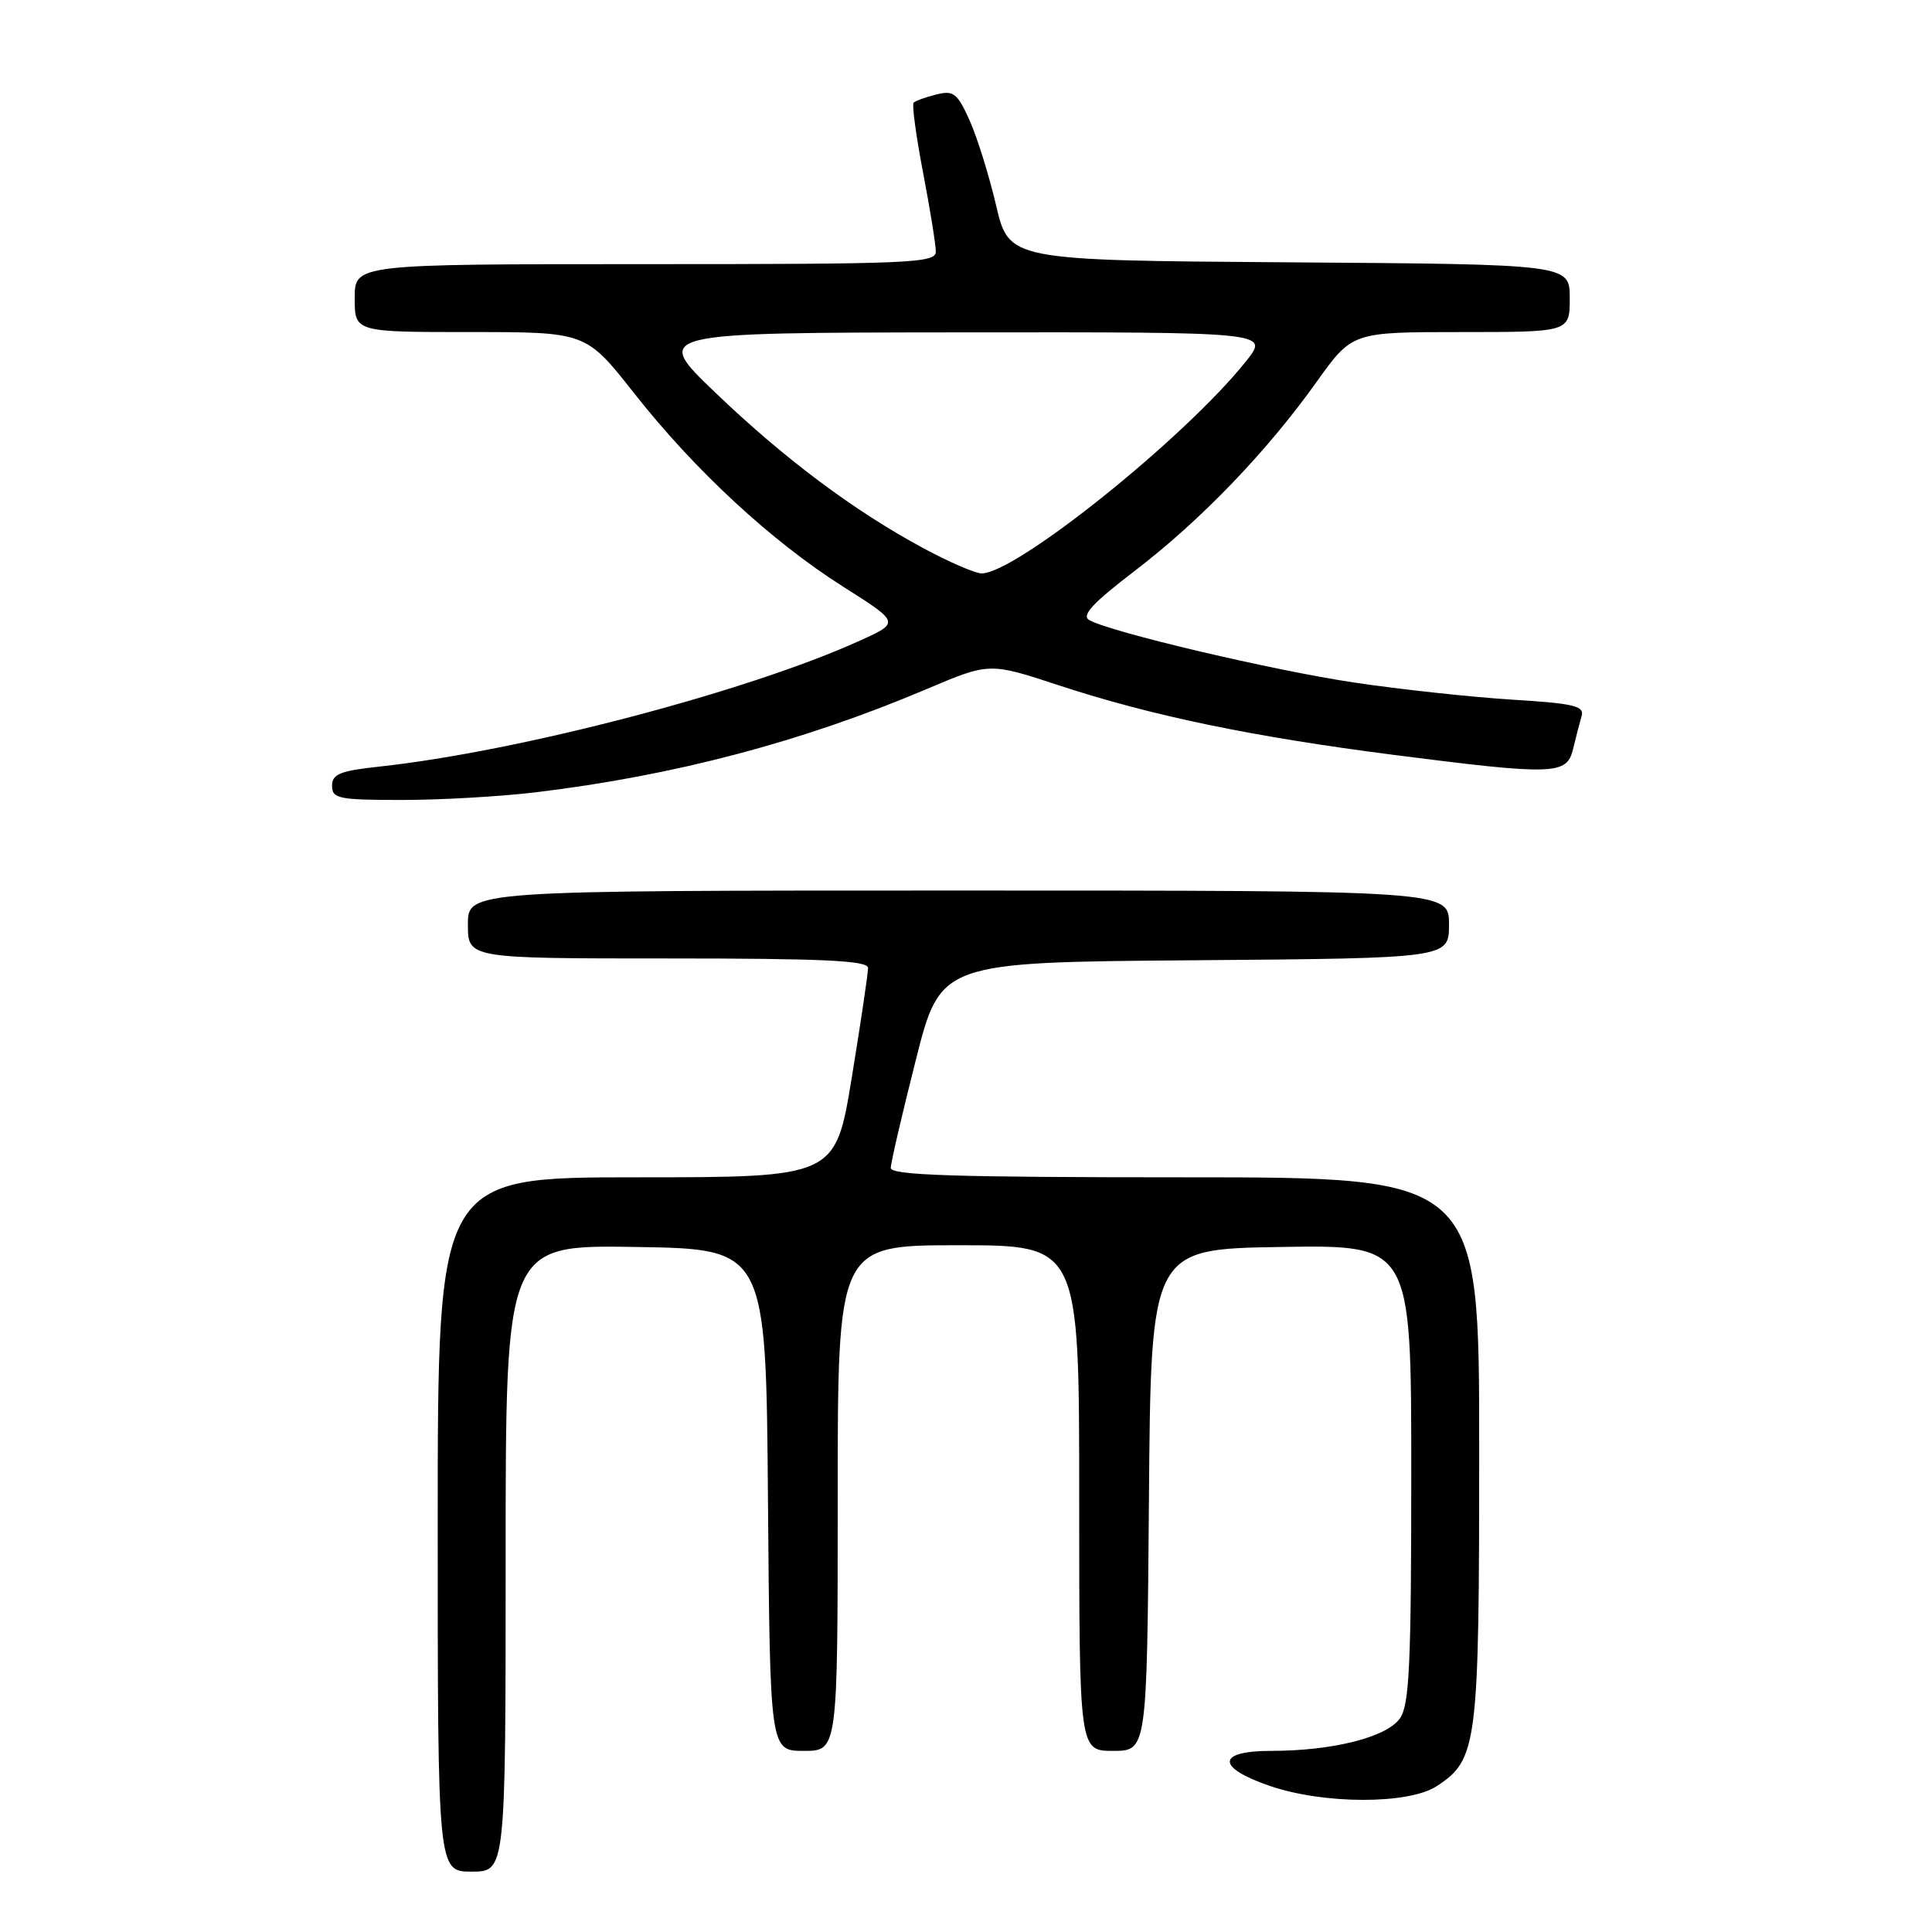 <?xml version="1.0" encoding="UTF-8" standalone="no"?>
<!DOCTYPE svg PUBLIC "-//W3C//DTD SVG 1.1//EN" "http://www.w3.org/Graphics/SVG/1.1/DTD/svg11.dtd" >
<svg xmlns="http://www.w3.org/2000/svg" xmlns:xlink="http://www.w3.org/1999/xlink" version="1.1" viewBox="0 0 256 256">
 <g >
 <path fill="currentColor"
d=" M 67.00 206.48 C 67.00 164.95 67.00 164.95 84.25 165.23 C 101.50 165.50 101.50 165.50 101.76 198.75 C 102.03 232.00 102.03 232.00 106.51 232.00 C 111.00 232.00 111.00 232.00 111.00 198.50 C 111.00 165.00 111.00 165.00 127.00 165.00 C 143.00 165.00 143.00 165.00 143.00 198.50 C 143.00 232.00 143.00 232.00 147.49 232.00 C 151.97 232.00 151.97 232.00 152.24 198.75 C 152.50 165.50 152.50 165.50 169.75 165.23 C 187.00 164.95 187.00 164.95 187.00 195.25 C 187.00 220.56 186.75 225.91 185.50 227.69 C 183.76 230.19 176.58 232.00 168.45 232.00 C 161.21 232.00 161.11 234.19 168.25 236.64 C 175.40 239.10 186.65 239.11 190.38 236.67 C 195.77 233.14 196.00 231.32 196.00 192.03 C 196.00 156.00 196.00 156.00 157.00 156.00 C 126.45 156.00 118.01 155.73 118.03 154.75 C 118.04 154.06 119.53 147.65 121.34 140.50 C 124.62 127.50 124.62 127.50 158.31 127.24 C 192.00 126.97 192.00 126.97 192.00 122.49 C 192.00 118.00 192.00 118.00 127.00 118.00 C 62.00 118.00 62.00 118.00 62.00 122.50 C 62.00 127.00 62.00 127.00 88.50 127.00 C 109.02 127.00 115.00 127.28 115.02 128.25 C 115.03 128.94 114.06 135.46 112.87 142.75 C 110.70 156.00 110.70 156.00 84.35 156.00 C 58.00 156.00 58.00 156.00 58.00 202.00 C 58.00 248.00 58.00 248.00 62.50 248.00 C 67.00 248.00 67.00 248.00 67.00 206.48 Z  M 71.03 104.98 C 89.44 102.75 106.35 98.28 122.80 91.30 C 131.10 87.78 131.10 87.78 140.30 90.81 C 152.61 94.85 165.83 97.60 184.55 100.01 C 205.95 102.75 207.62 102.70 208.44 99.25 C 208.80 97.74 209.31 95.78 209.57 94.90 C 209.97 93.54 208.58 93.21 200.27 92.70 C 194.90 92.36 185.55 91.35 179.50 90.45 C 168.75 88.85 147.22 83.78 144.34 82.17 C 143.25 81.56 144.77 79.92 150.39 75.62 C 159.14 68.92 167.88 59.83 174.48 50.57 C 179.18 44.00 179.18 44.00 193.59 44.00 C 208.00 44.00 208.00 44.00 208.00 39.51 C 208.00 35.02 208.00 35.02 170.85 34.76 C 133.70 34.50 133.70 34.50 131.99 27.22 C 131.05 23.21 129.46 18.12 128.46 15.91 C 126.85 12.34 126.34 11.95 124.07 12.52 C 122.66 12.87 121.31 13.36 121.06 13.60 C 120.82 13.85 121.38 18.01 122.31 22.86 C 123.24 27.71 124.00 32.42 124.00 33.34 C 124.00 34.86 120.74 35.00 85.50 35.00 C 47.00 35.00 47.00 35.00 47.00 39.50 C 47.00 44.00 47.00 44.00 62.32 44.00 C 77.64 44.00 77.64 44.00 83.99 52.06 C 92.08 62.34 102.21 71.71 111.74 77.75 C 119.23 82.49 119.23 82.49 113.96 84.88 C 99.05 91.65 68.88 99.56 50.25 101.58 C 45.05 102.14 44.00 102.57 44.00 104.13 C 44.00 105.82 44.88 106.00 53.28 106.00 C 58.38 106.00 66.37 105.54 71.03 104.98 Z  M 122.37 72.65 C 113.13 67.67 103.97 60.82 94.77 52.01 C 86.50 44.08 86.50 44.08 127.33 44.04 C 168.17 44.00 168.17 44.00 165.15 47.81 C 157.13 57.93 134.56 76.04 130.05 75.98 C 129.20 75.96 125.74 74.47 122.37 72.65 Z "/>
</g>
</svg>